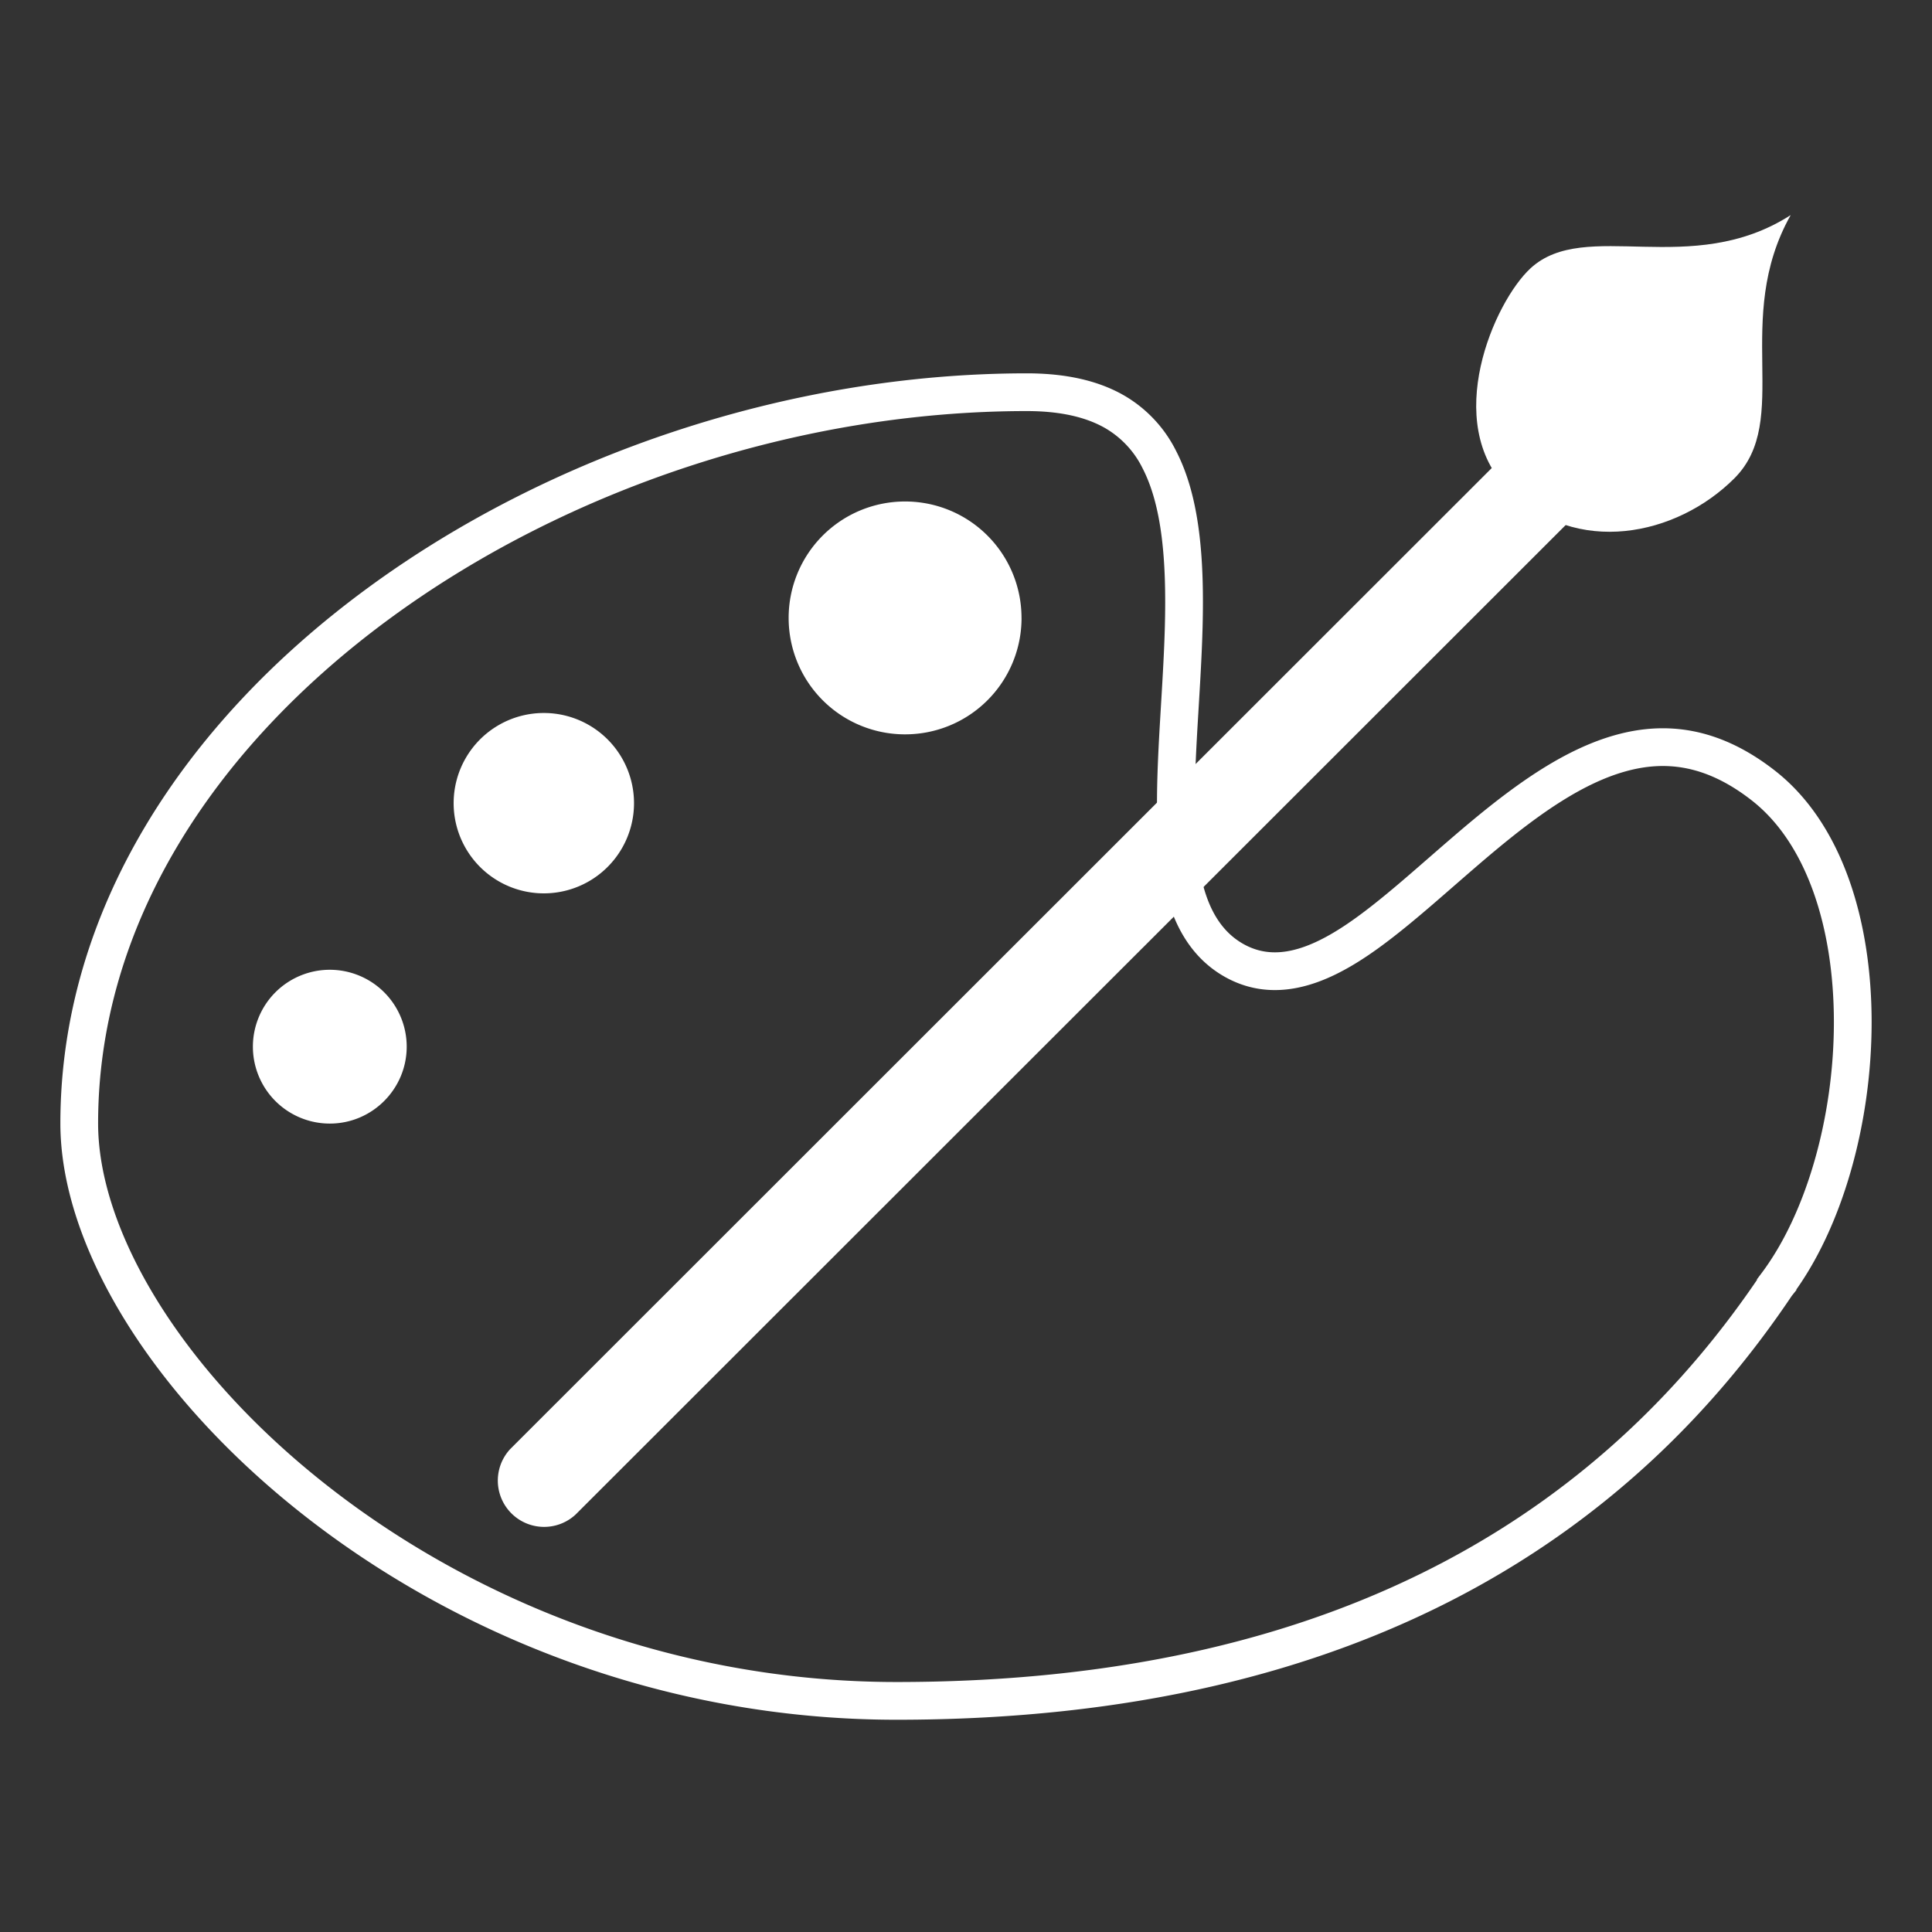<svg xmlns="http://www.w3.org/2000/svg" fill="none" viewBox="0 0 512 512">
  <rect x="0" y="0" width="512" height="512" fill="#333333" stroke="none"/>
  <path stroke="#fff" stroke-width="10" d="m470.83 340.42-.08.1-.07.12c-40 59.53-109.22 110.11-233.06 110.11-61.49 0-115.82-22.9-154.75-53.72C43.7 366.03 21 327.8 21 297.7c0-54.19 31.48-102.54 78.99-137.54 47.5-35 110.49-56.22 172.14-56.22 9.96 0 17.33 1.9 22.84 4.95a30.06 30.06 0 0 1 12.23 12.84c5.81 11.2 6.95 26.83 6.5 44.3-.18 6.9-.6 13.92-1.02 20.9l-.31 5.22c-.5 8.63-.9 17.16-.7 24.98.22 7.79 1.04 15.2 3.15 21.5 2.13 6.38 5.7 11.94 11.53 15.48 11.2 6.8 23.01 1.96 33.45-5.1 7.09-4.79 14.72-11.44 22.46-18.19 3.7-3.22 7.43-6.47 11.14-9.55 11.82-9.81 23.79-18.26 36.08-21.67 11.87-3.3 24.33-1.97 37.82 8.57 16.05 12.52 23.7 36.5 23.7 62.72 0 26.08-7.6 52.78-20.17 69.52Z"/>
  <path fill="#fff" d="M270.72 163.75a30.83 30.83 0 0 1-30.85 30.86A30.83 30.83 0 0 1 209 163.75a30.83 30.83 0 0 1 30.86-30.85 30.83 30.83 0 0 1 30.85 30.85Zm-102.7 49.1a23.9 23.9 0 0 1-47.8 0 23.9 23.9 0 0 1 47.8 0Zm-60.24 64.53c0 11.2-9.12 20.38-20.38 20.38a20.38 20.38 0 1 1 20.38-20.38Zm316.38-147.47L152.54 401.37a12.27 12.27 0 0 1-17.34-17.34l271.6-271.46a12.27 12.27 0 0 1 17.35 17.34Z"/>
  <path fill="#fff" d="M459.63 126.76c-15.32 15.32-42 20.9-59.86 3.04-17.84-17.85-3.77-49.88 5.86-58.72 14.53-13.35 42.51 2.87 68.92-14.08-15.6 27.76.5 54.33-14.92 69.76Z"/>
</svg>
